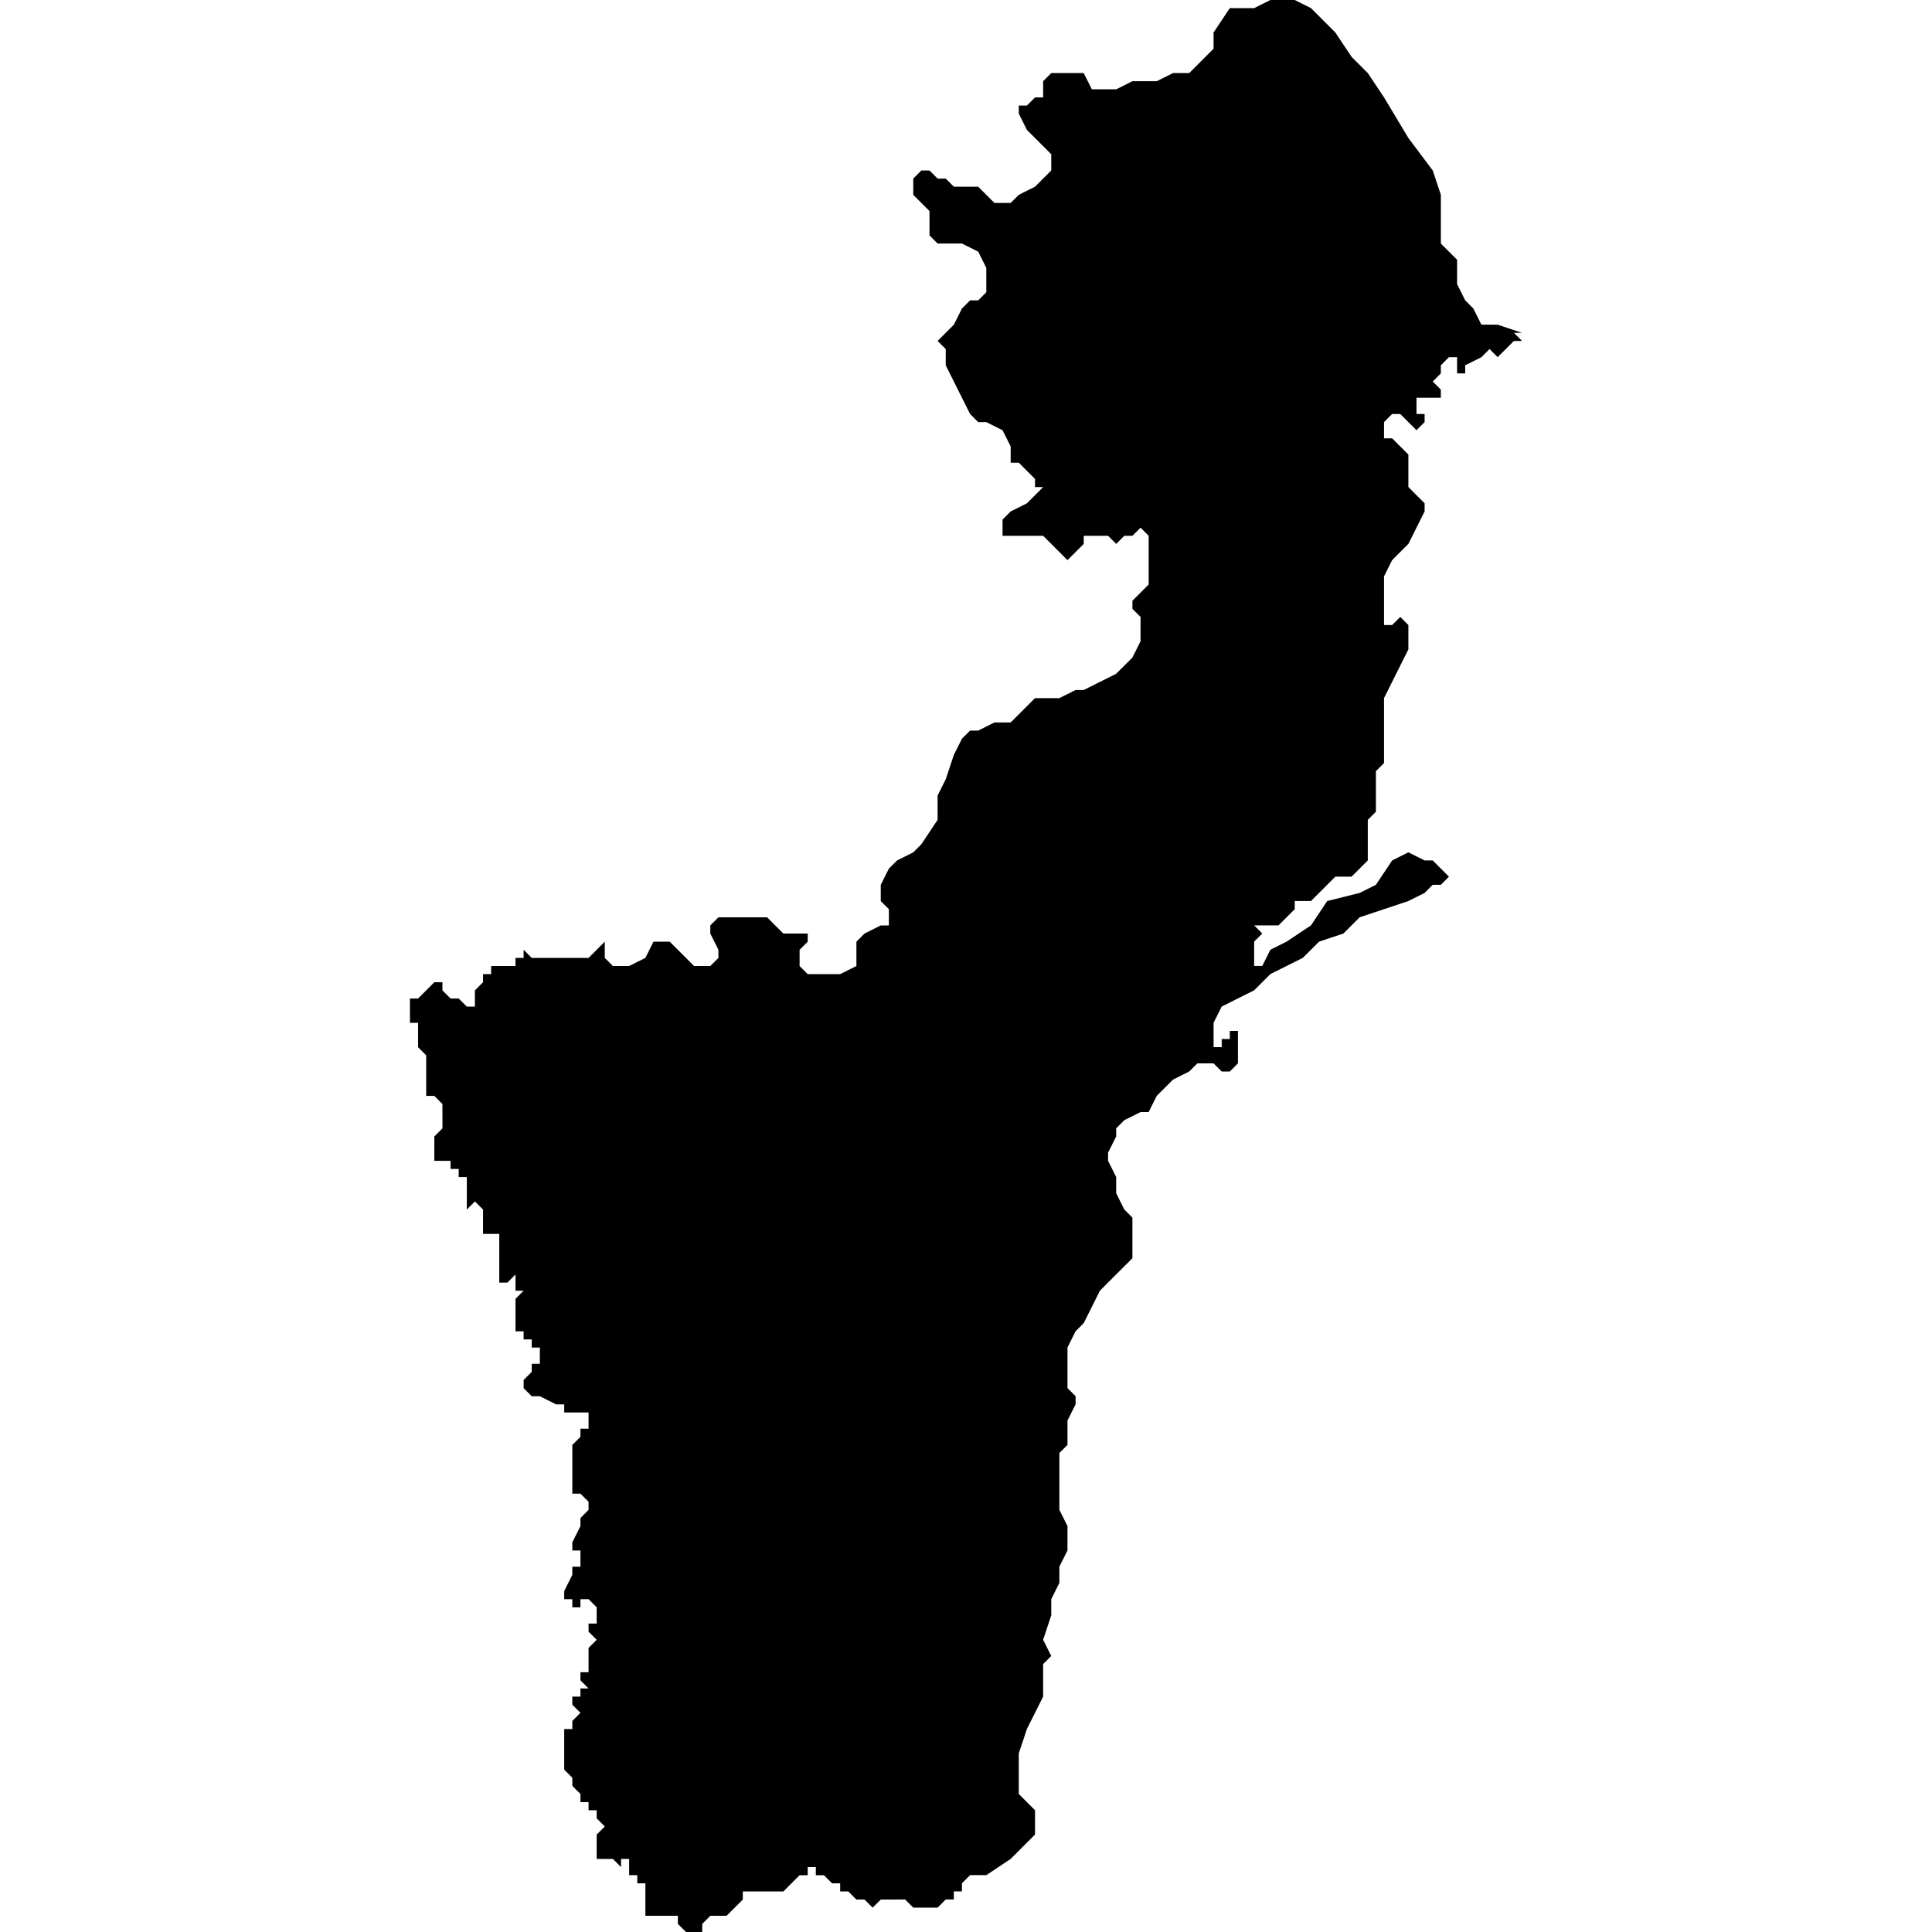 <?xml version="1.0" encoding="UTF-8" standalone="no"?>
<svg
   xmlns:dc="http://purl.org/dc/elements/1.1/"
   xmlns:cc="http://creativecommons.org/ns#"
   xmlns:rdf="http://www.w3.org/1999/02/22-rdf-syntax-ns#"
   xmlns:svg="http://www.w3.org/2000/svg"
   xmlns="http://www.w3.org/2000/svg"
   xmlns:sodipodi="http://sodipodi.sourceforge.net/DTD/sodipodi-0.dtd"
   xmlns:inkscape="http://www.inkscape.org/namespaces/inkscape"
   version="1.0"
   width="1024pt"
   height="1024pt"
   viewBox="0 0 1024 1024"
   preserveAspectRatio="xMidYMid meet"
   id="svg2211"
   sodipodi:docname="vector.svg"
   inkscape:version="1.0.2-2 (e86c870879, 2021-01-15)">
  <defs
     id="defs2215" />
  <sodipodi:namedview
     pagecolor="#ffffff"
     bordercolor="#666666"
     borderopacity="1"
     objecttolerance="10"
     gridtolerance="10"
     guidetolerance="10"
     inkscape:pageopacity="0"
     inkscape:pageshadow="2"
     inkscape:window-width="1366"
     inkscape:window-height="697"
     id="namedview2213"
     showgrid="false"
     inkscape:zoom="0.1940918"
     inkscape:cx="1266.7524"
     inkscape:cy="760.26375"
     inkscape:window-x="-8"
     inkscape:window-y="-8"
     inkscape:window-maximized="1"
     inkscape:current-layer="svg2211"
     fit-margin-top="0"
     fit-margin-left="0"
     fit-margin-right="0"
     fit-margin-bottom="0" />
  <path
     d="m 776.584,159.191 4.303,4.302 4.303,8.605 h 8.605 l 12.907,4.303 h -8.604 4.303 l 4.303,4.303 h -4.303 l -4.303,4.303 -4.303,4.302 -4.303,-4.302 -4.303,4.302 -8.605,4.303 v 4.303 h -4.303 v -8.605 h -4.303 l -4.303,4.303 v 4.303 l -4.303,4.303 4.303,4.303 v 4.303 h -12.908 v 8.605 h 4.303 v 4.303 l -4.303,4.303 -8.604,-8.605 h -4.303 l -4.303,4.303 v 8.605 h 4.303 l 4.303,4.302 4.303,4.303 v 17.21 l 4.303,4.302 4.303,4.303 v 4.303 l -4.303,8.605 -4.303,8.605 -4.303,4.303 -4.303,4.303 -4.303,8.604 v 25.815 h 4.303 l 4.303,-4.303 4.303,4.303 v 12.907 l -4.303,8.605 -4.303,8.605 -4.303,8.604 v 34.42 l -4.303,4.302 v 21.513 l -4.303,4.303 v 21.512 l -8.605,8.605 h -8.604 l -4.303,4.303 -8.605,8.605 h -8.604 v 4.302 l -8.605,8.605 h -12.908 l 4.303,4.303 h 4.303 -4.303 l -4.303,4.303 v 12.907 h 4.303 l 4.303,-8.604 8.605,-4.303 12.908,-8.605 8.604,-12.907 17.21,-4.303 8.604,-4.303 8.605,-12.908 8.604,-4.303 8.605,4.303 h 4.303 l 8.605,8.605 -4.303,4.303 h -4.303 l -4.303,4.303 -8.605,4.303 -25.814,8.604 -8.605,8.605 -12.907,4.303 -8.605,8.605 -17.209,8.604 -8.605,8.605 -8.605,4.303 -8.587,4.303 -4.303,8.604 v 12.908 h 4.303 v -4.303 h 4.303 v -4.303 h 4.303 v 17.21 l -4.303,4.303 h -4.303 l -4.303,-4.303 h -8.604 l -4.303,4.303 -8.605,4.303 -8.605,8.605 -4.303,8.604 h -4.303 l -8.604,4.303 -4.303,4.303 v 4.303 l -4.303,8.604 v 4.303 l 4.303,8.605 v 8.605 l 4.303,8.605 4.303,4.303 v 21.512 l -4.303,4.303 -8.605,8.605 -4.303,4.302 -4.303,8.605 -4.303,8.605 -4.303,4.303 -4.303,8.604 v 21.513 l 4.303,4.303 v 4.303 l -4.303,8.605 v 12.907 l -4.303,4.303 v 30.135 l 4.303,8.604 v 12.908 l -4.303,8.605 v 8.605 l -4.303,8.604 v 8.605 l -4.303,12.908 4.303,8.604 -4.303,4.303 v 17.21 l -4.303,8.604 -4.303,8.605 -4.303,12.908 v 21.512 l 8.605,8.605 v 12.908 l -4.303,4.302 -8.605,8.605 -12.907,8.605 h -8.605 l -4.303,4.303 v 4.303 h -4.303 v 4.303 h -4.303 l -4.303,4.303 h -12.907 l -4.303,-4.303 H 466.825 l -4.303,4.303 -4.303,-4.303 h -4.303 l -4.303,-4.303 h -4.303 v -4.303 h -4.303 l -4.303,-4.303 h -4.303 v -4.303 h -4.303 v 4.303 h -4.303 l -4.303,4.303 -4.285,4.303 h -21.512 v 4.303 l -8.604,8.605 h -8.605 l -4.303,4.302 V 1024 h -8.605 l -4.303,-4.303 v -4.302 h -17.209 v -17.21 h -4.303 v -4.303 h -4.303 v -8.605 h -4.303 v 4.303 l -4.303,-4.303 h -8.605 v -12.907 l 4.303,-4.303 -4.303,-4.303 v -4.303 h -4.303 v -4.303 h -4.303 v -4.303 l -4.303,-4.303 v -4.302 l -4.303,-4.303 v -21.513 h 4.303 v -4.303 l 4.303,-4.303 -4.303,-4.303 v -4.302 h 4.303 v -4.303 h 4.303 l -4.303,-4.303 v -4.303 h 4.303 v -12.908 l 4.303,-4.302 -4.303,-4.303 v -4.303 h 4.303 v -8.605 l -4.303,-4.303 h -4.303 v 4.303 h -4.303 v -4.303 h -4.303 v -4.302 l 4.303,-8.605 v -4.303 h 4.303 v -8.605 h -4.303 v -4.303 l 4.303,-8.605 v -4.303 l 4.303,-4.302 v -4.303 l -4.303,-4.303 h -4.303 v -25.814 l 4.303,-4.303 v -4.303 h 4.303 v -8.605 h -12.907 v -4.303 h -4.303 l -8.605,-4.303 h -4.303 l -4.303,-4.303 v -4.303 l 4.303,-4.302 v -4.303 h 4.303 v -8.605 h -4.303 v -4.303 h -4.303 v -4.303 h -4.303 v -17.209 l 4.303,-4.303 h -4.303 v -8.605 l -4.303,4.303 h -4.303 v -25.814 h -8.604 v -12.908 l -4.303,-4.303 -4.303,4.303 v -17.209 h -4.303 v -4.303 h -4.303 v -4.303 h -8.605 v -12.908 l 4.303,-4.303 V 585.151 l -4.303,-4.303 h -4.303 v -17.21 h -4.303 4.303 v -4.303 l -4.303,-4.303 v -12.907 h -4.303 v -12.908 h 4.303 l 4.303,-4.303 4.303,-4.302 h 4.303 v 4.302 l 4.303,4.303 h 4.303 l 4.303,4.303 h 4.303 v -8.605 l 4.303,-4.302 v -4.303 h 4.303 v -4.303 h 12.908 v -4.303 h 4.303 v -4.303 l 4.303,4.303 h 30.117 l 8.604,-8.605 v 8.605 l 4.303,4.303 h 8.605 l 8.604,-4.303 4.303,-8.605 h 8.605 l 8.605,8.605 4.303,4.303 h 8.604 l 4.303,-4.303 v -4.303 l -4.303,-8.604 v -4.303 l 4.303,-4.303 h 25.814 l 8.605,8.605 h 12.908 v 4.302 l -4.303,4.303 v 8.605 l 4.303,4.303 h 17.209 l 8.605,-4.303 v -12.908 l 4.303,-4.302 8.604,-4.303 h 4.303 v -8.605 l -4.303,-4.303 v -8.605 l 4.303,-8.605 4.303,-4.303 8.605,-4.303 4.303,-4.302 8.604,-12.908 v -12.907 l 4.303,-8.605 4.303,-12.908 4.303,-8.605 4.303,-4.303 h 4.303 l 8.605,-4.303 h 8.605 l 4.303,-4.302 8.604,-8.605 h 12.908 l 8.604,-4.303 h 4.303 l 17.21,-8.605 8.605,-8.604 4.303,-8.605 V 327.004 l -4.303,-4.303 v -4.302 l 8.604,-8.605 v -25.815 l -4.303,-4.303 -4.303,4.303 h -4.303 l -4.303,4.303 -4.303,-4.303 h -12.907 v 4.303 l -4.303,4.303 -4.303,4.303 -4.303,-4.303 -4.303,-4.303 -4.303,-4.303 h -21.513 v -8.604 l 4.303,-4.303 8.605,-4.303 4.303,-4.303 4.303,-4.32 h -4.303 v -4.303 l -4.303,-4.303 -4.303,-4.303 h -4.303 v -8.605 l -4.303,-8.604 -8.605,-4.303 h -4.303 l -4.303,-4.303 -12.907,-25.815 v -8.604 l -4.303,-4.303 4.303,-4.303 4.303,-4.303 4.303,-8.605 4.303,-4.302 h 4.303 l 4.303,-4.303 v -12.908 l -4.303,-8.605 -8.605,-4.302 h -12.907 l -4.303,-4.303 v -12.908 l -8.605,-8.605 v -8.605 l 4.303,-4.303 h 4.303 l 4.303,4.303 h 4.303 l 4.303,4.303 h 12.908 l 4.303,4.303 4.303,4.303 h 8.604 l 4.303,-4.303 8.605,-4.303 8.604,-8.605 v -8.604 l -8.604,-8.605 -4.303,-4.303 -4.303,-8.605 v -4.302 h 4.303 l 4.303,-4.303 h 4.303 v -8.605 l 4.303,-4.303 h 17.209 l 4.303,8.605 h 12.908 l 8.605,-4.303 h 12.907 l 8.605,-4.303 h 8.587 l 8.604,-8.605 4.303,-4.303 v -8.605 l 8.605,-12.907 h 12.908 l 8.605,-4.303 h 12.907 l 8.605,4.303 12.907,12.907 8.605,12.908 8.605,8.605 8.604,12.908 12.908,21.512 12.907,17.209 4.303,12.908 v 25.815 l 8.605,8.604 v 12.908 l 4.303,8.605 z"
     style="clip-rule:evenodd;fill:#000000;fill-rule:nonzero;stroke:none;stroke-width:8.964px"
     id="path1224" />
</svg>
